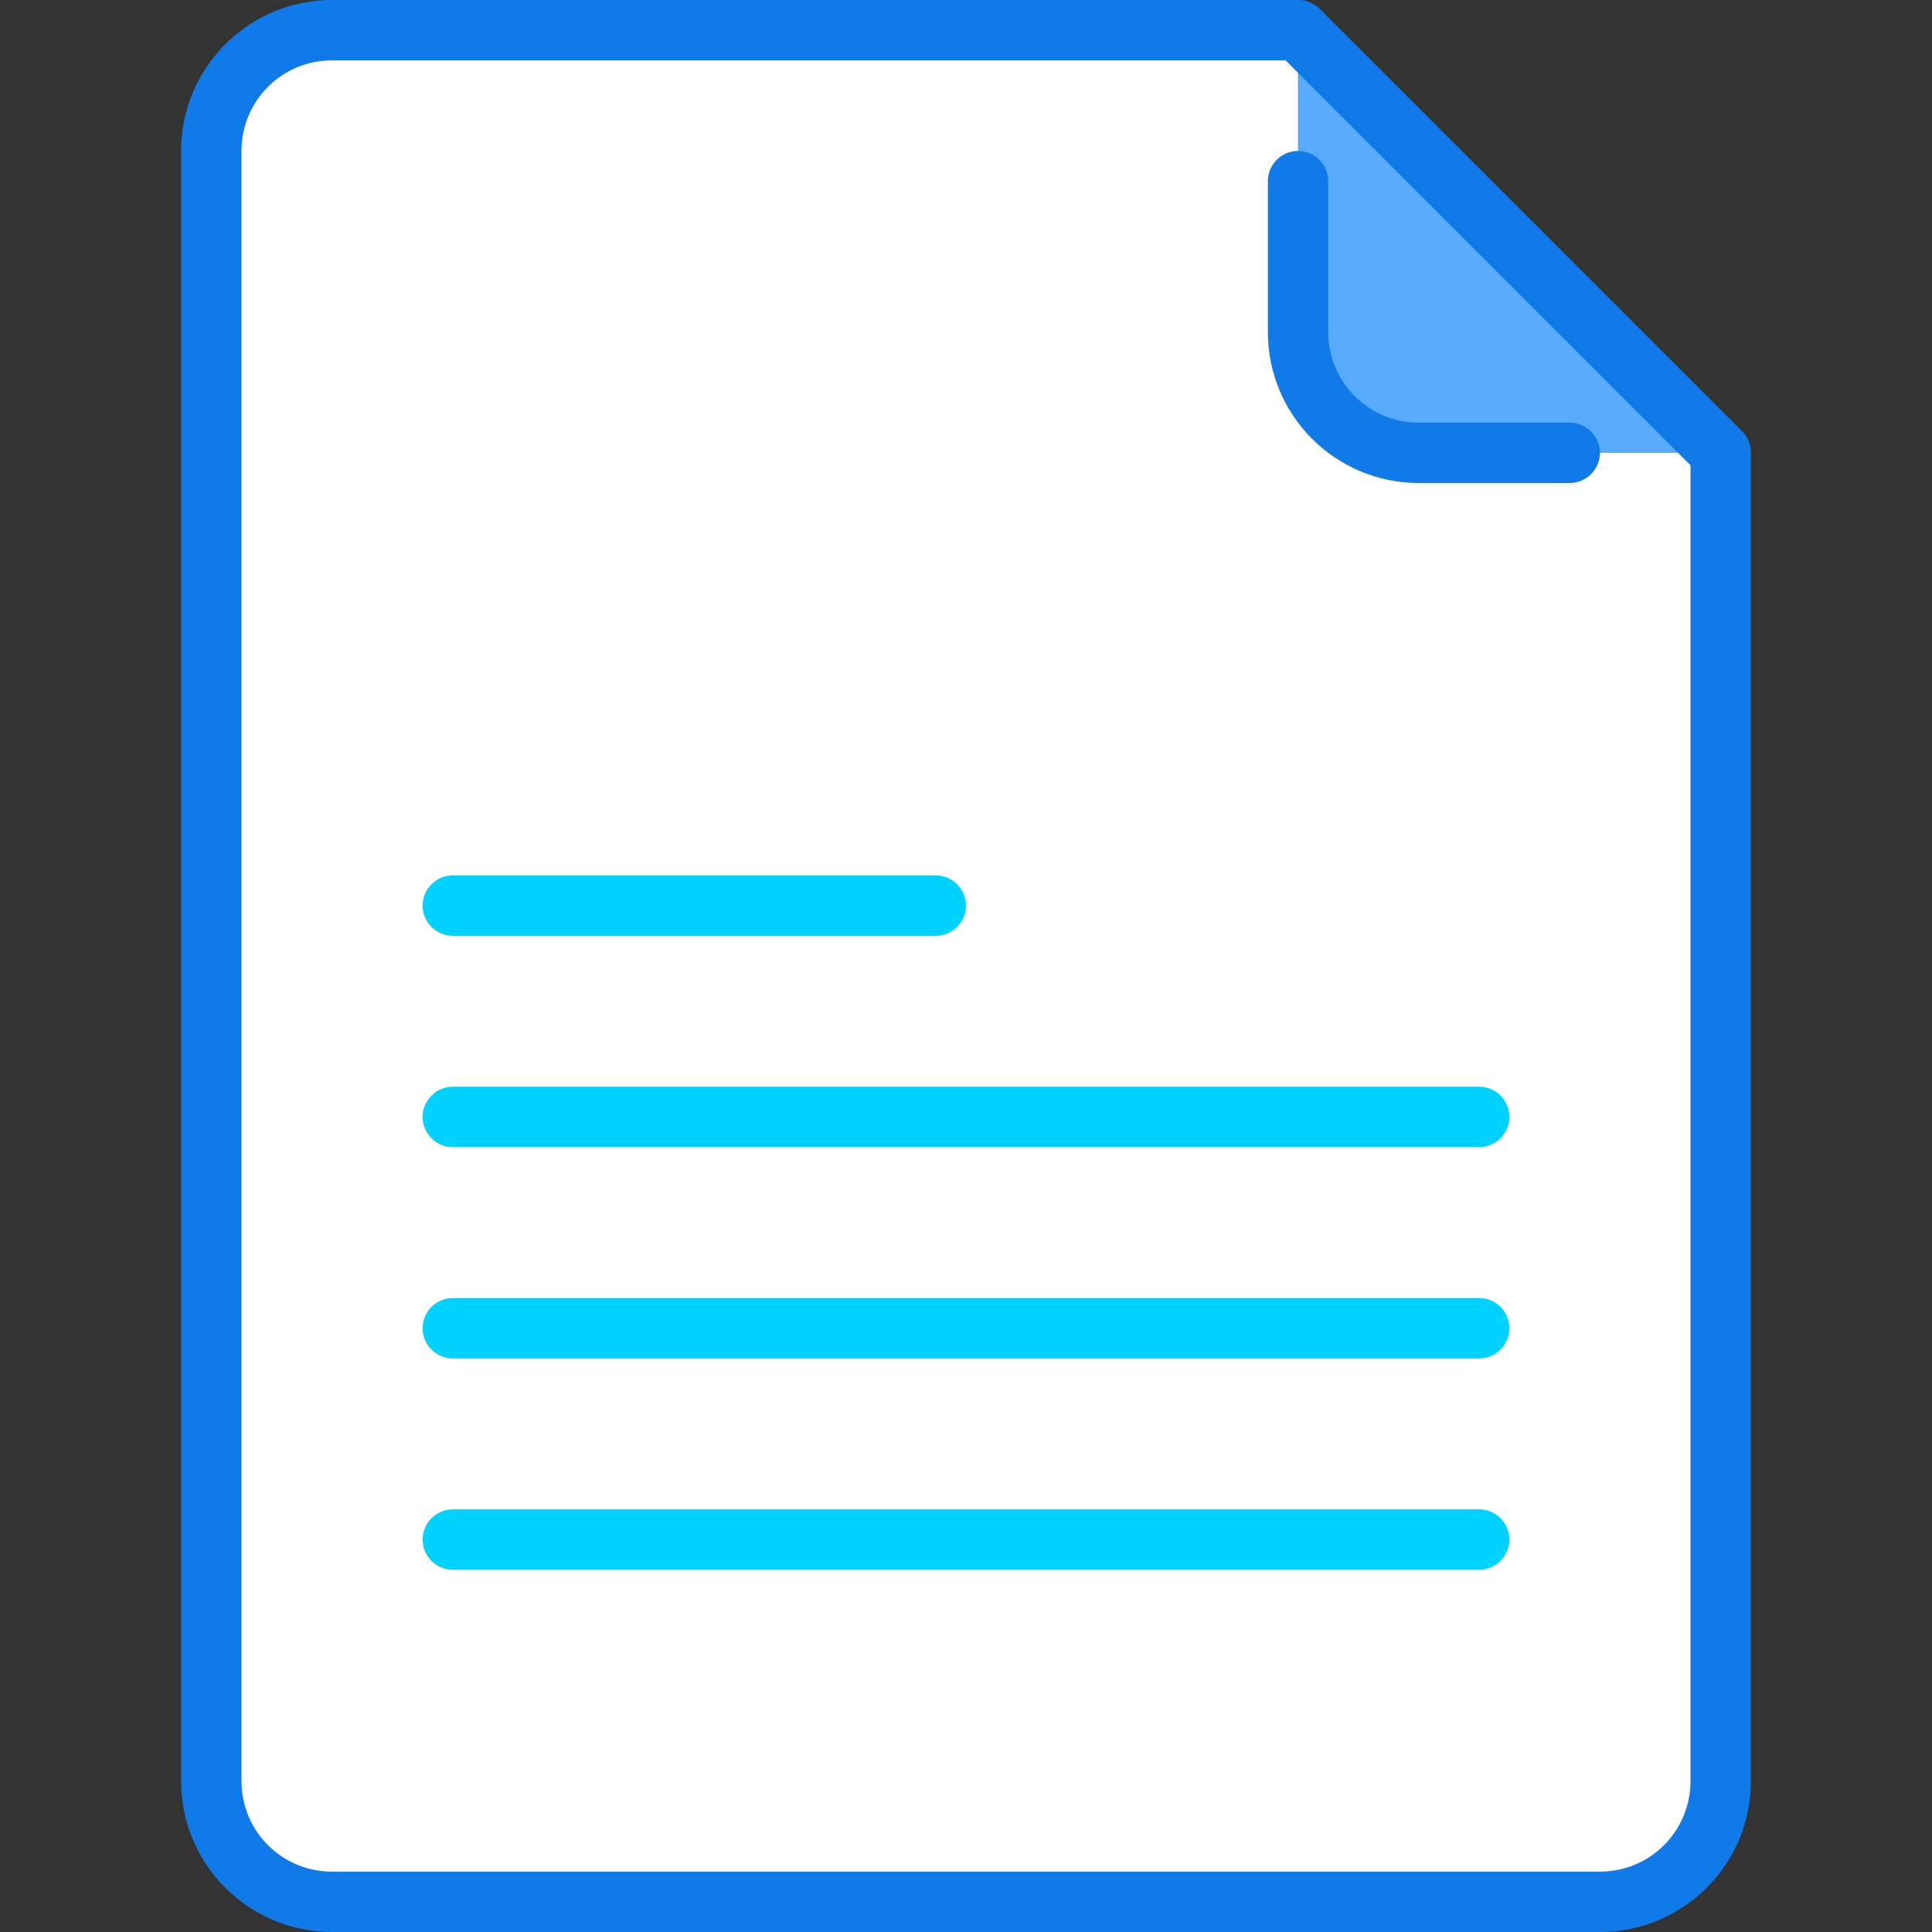 <?xml version="1.0" encoding="utf-8"?>
<!-- Generator: Adobe Illustrator 24.1.0, SVG Export Plug-In . SVG Version: 6.00 Build 0)  -->
<svg version="1.1" id="Layer_1" xmlns="http://www.w3.org/2000/svg" xmlns:xlink="http://www.w3.org/1999/xlink" x="0px" y="0px"
	 width="512px" height="512px" viewBox="0 0 512 512" style="enable-background:new 0 0 512 512;" xml:space="preserve">
<rect x="0" y="0" width="512" height="512" fill="#333333" stroke="none"/>
<style type="text/css">
	.st0{fill:#58ABFB;}
	.st1{fill:#FFFFFF;}
	.st2{fill:#107BE8;}
	.st3{fill:#00D2FF;}
</style>
<path class="st0" d="M456,120h-80c-17.7,0-32-14.3-32-32V8L456,120z"/>
<path class="st1" d="M456,120v352c0,17.7-14.3,32-32,32H88c-17.7,0-32-14.3-32-32V40C56,22.3,70.3,8,88,8h256v80
	c0,17.7,14.3,32,32,32H456z"/>
<g>
	<path class="st2" d="M461.7,114.3l-112-112C348.2,0.8,346.1,0,344,0H88C65.9,0,48,17.9,48,40v432c0,22.1,17.9,40,40,40h336
		c22.1,0,40-17.9,40-40V120C464,117.9,463.2,115.8,461.7,114.3z M448,472c0,13.3-10.7,24-24,24H88c-13.3,0-24-10.7-24-24V40
		c0-13.3,10.7-24,24-24h252.7L448,123.3V472z"/>
	<path class="st3" d="M120,248h128c4.4,0,8-3.6,8-8s-3.6-8-8-8H120c-4.4,0-8,3.6-8,8S115.6,248,120,248z"/>
	<path class="st3" d="M392,288H120c-4.4,0-8,3.6-8,8s3.6,8,8,8h272c4.4,0,8-3.6,8-8S396.4,288,392,288z"/>
	<path class="st3" d="M392,344H120c-4.4,0-8,3.6-8,8s3.6,8,8,8h272c4.4,0,8-3.6,8-8S396.4,344,392,344z"/>
	<path class="st3" d="M392,400H120c-4.4,0-8,3.6-8,8s3.6,8,8,8h272c4.4,0,8-3.6,8-8S396.4,400,392,400z"/>
	<path class="st2" d="M336,48v40c0,22.1,17.9,40,40,40h40c4.4,0,8-3.6,8-8s-3.6-8-8-8h-40c-13.3,0-24-10.7-24-24V48c0-4.4-3.6-8-8-8
		S336,43.6,336,48z"/>
</g>
</svg>

